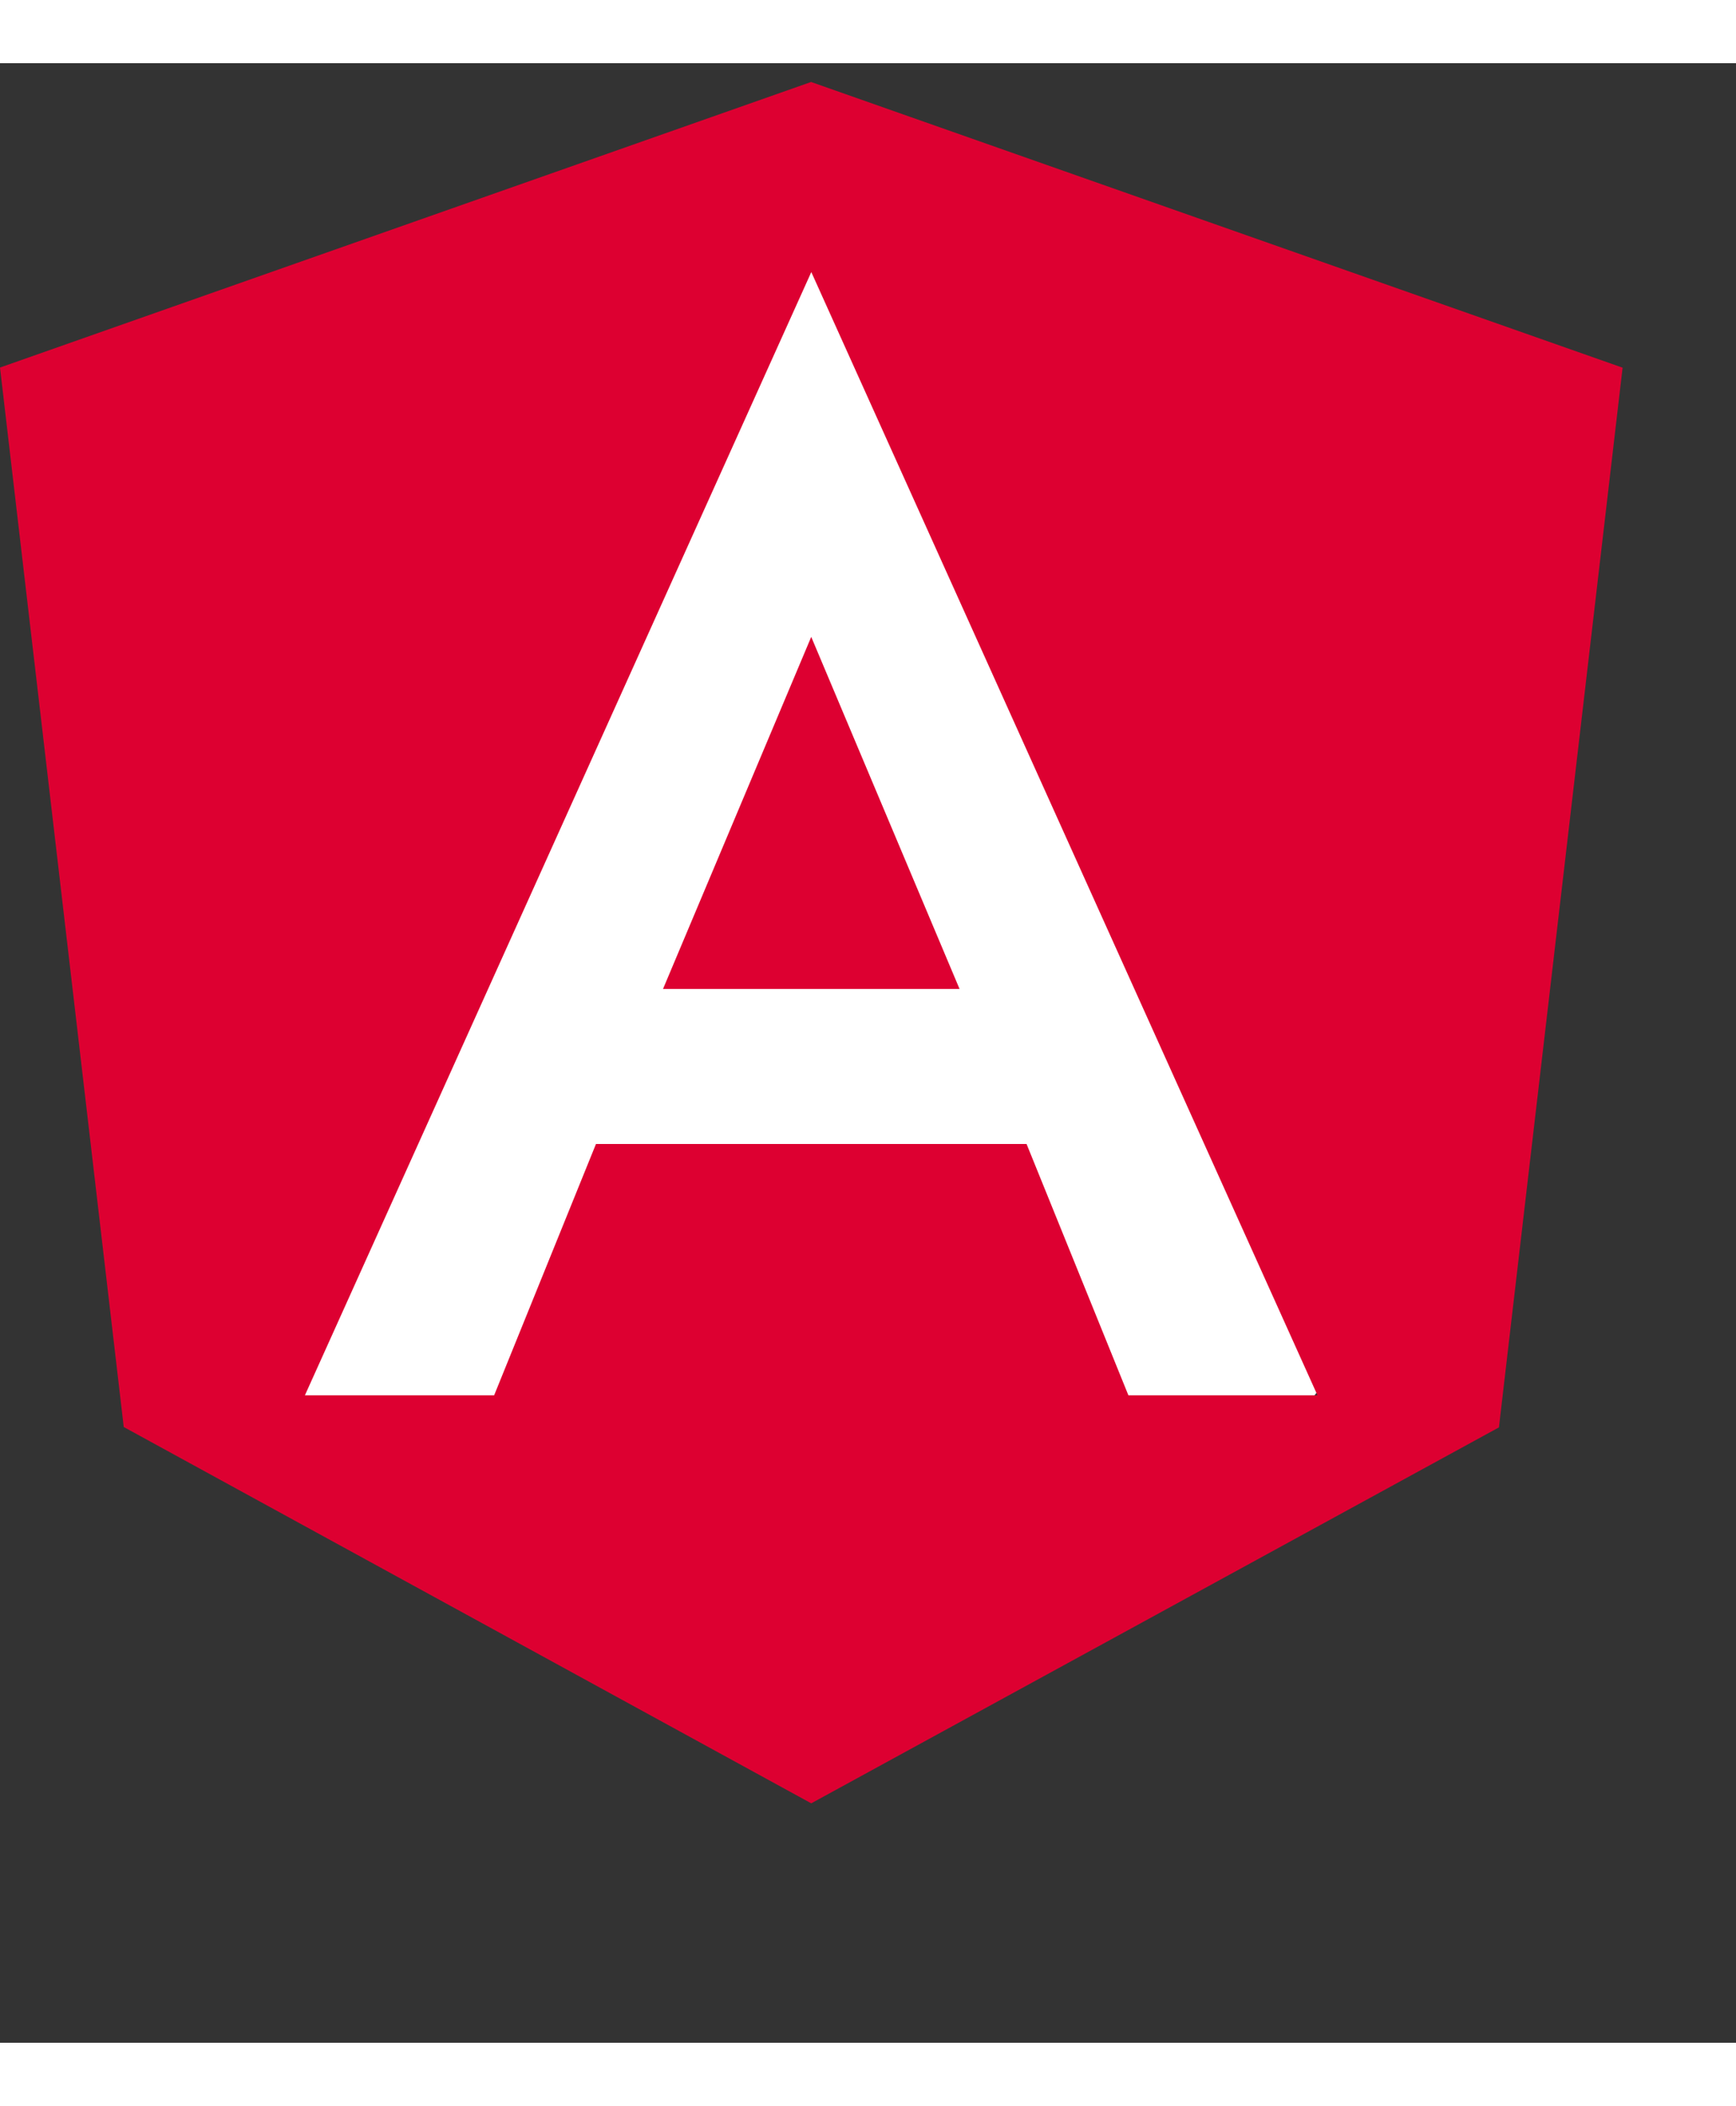 <svg width="47" height="57" viewBox="0 0 50 57" fill="none" xmlns="http://www.w3.org/2000/svg">
<rect x="0" y="0" width="50" height="57" fill="#333333" stroke="none"/>
<ellipse cx="23.013" cy="24.615" rx="19.472" ry="21.243" fill="white"/>
<path d="M19.096 26.657H27.637L23.365 16.519L19.096 26.657Z" fill="#DD0031"/>
<path d="M23.365 0.54L0 8.764L3.564 39.27L23.365 50.106L43.172 39.281L46.734 8.768L23.365 0.543V0.54ZM37.946 38.357H32.5L29.567 31.121H17.165L14.232 38.357H8.782L23.367 6.015L37.946 38.357Z" fill="#DD0031"/>
</svg>
